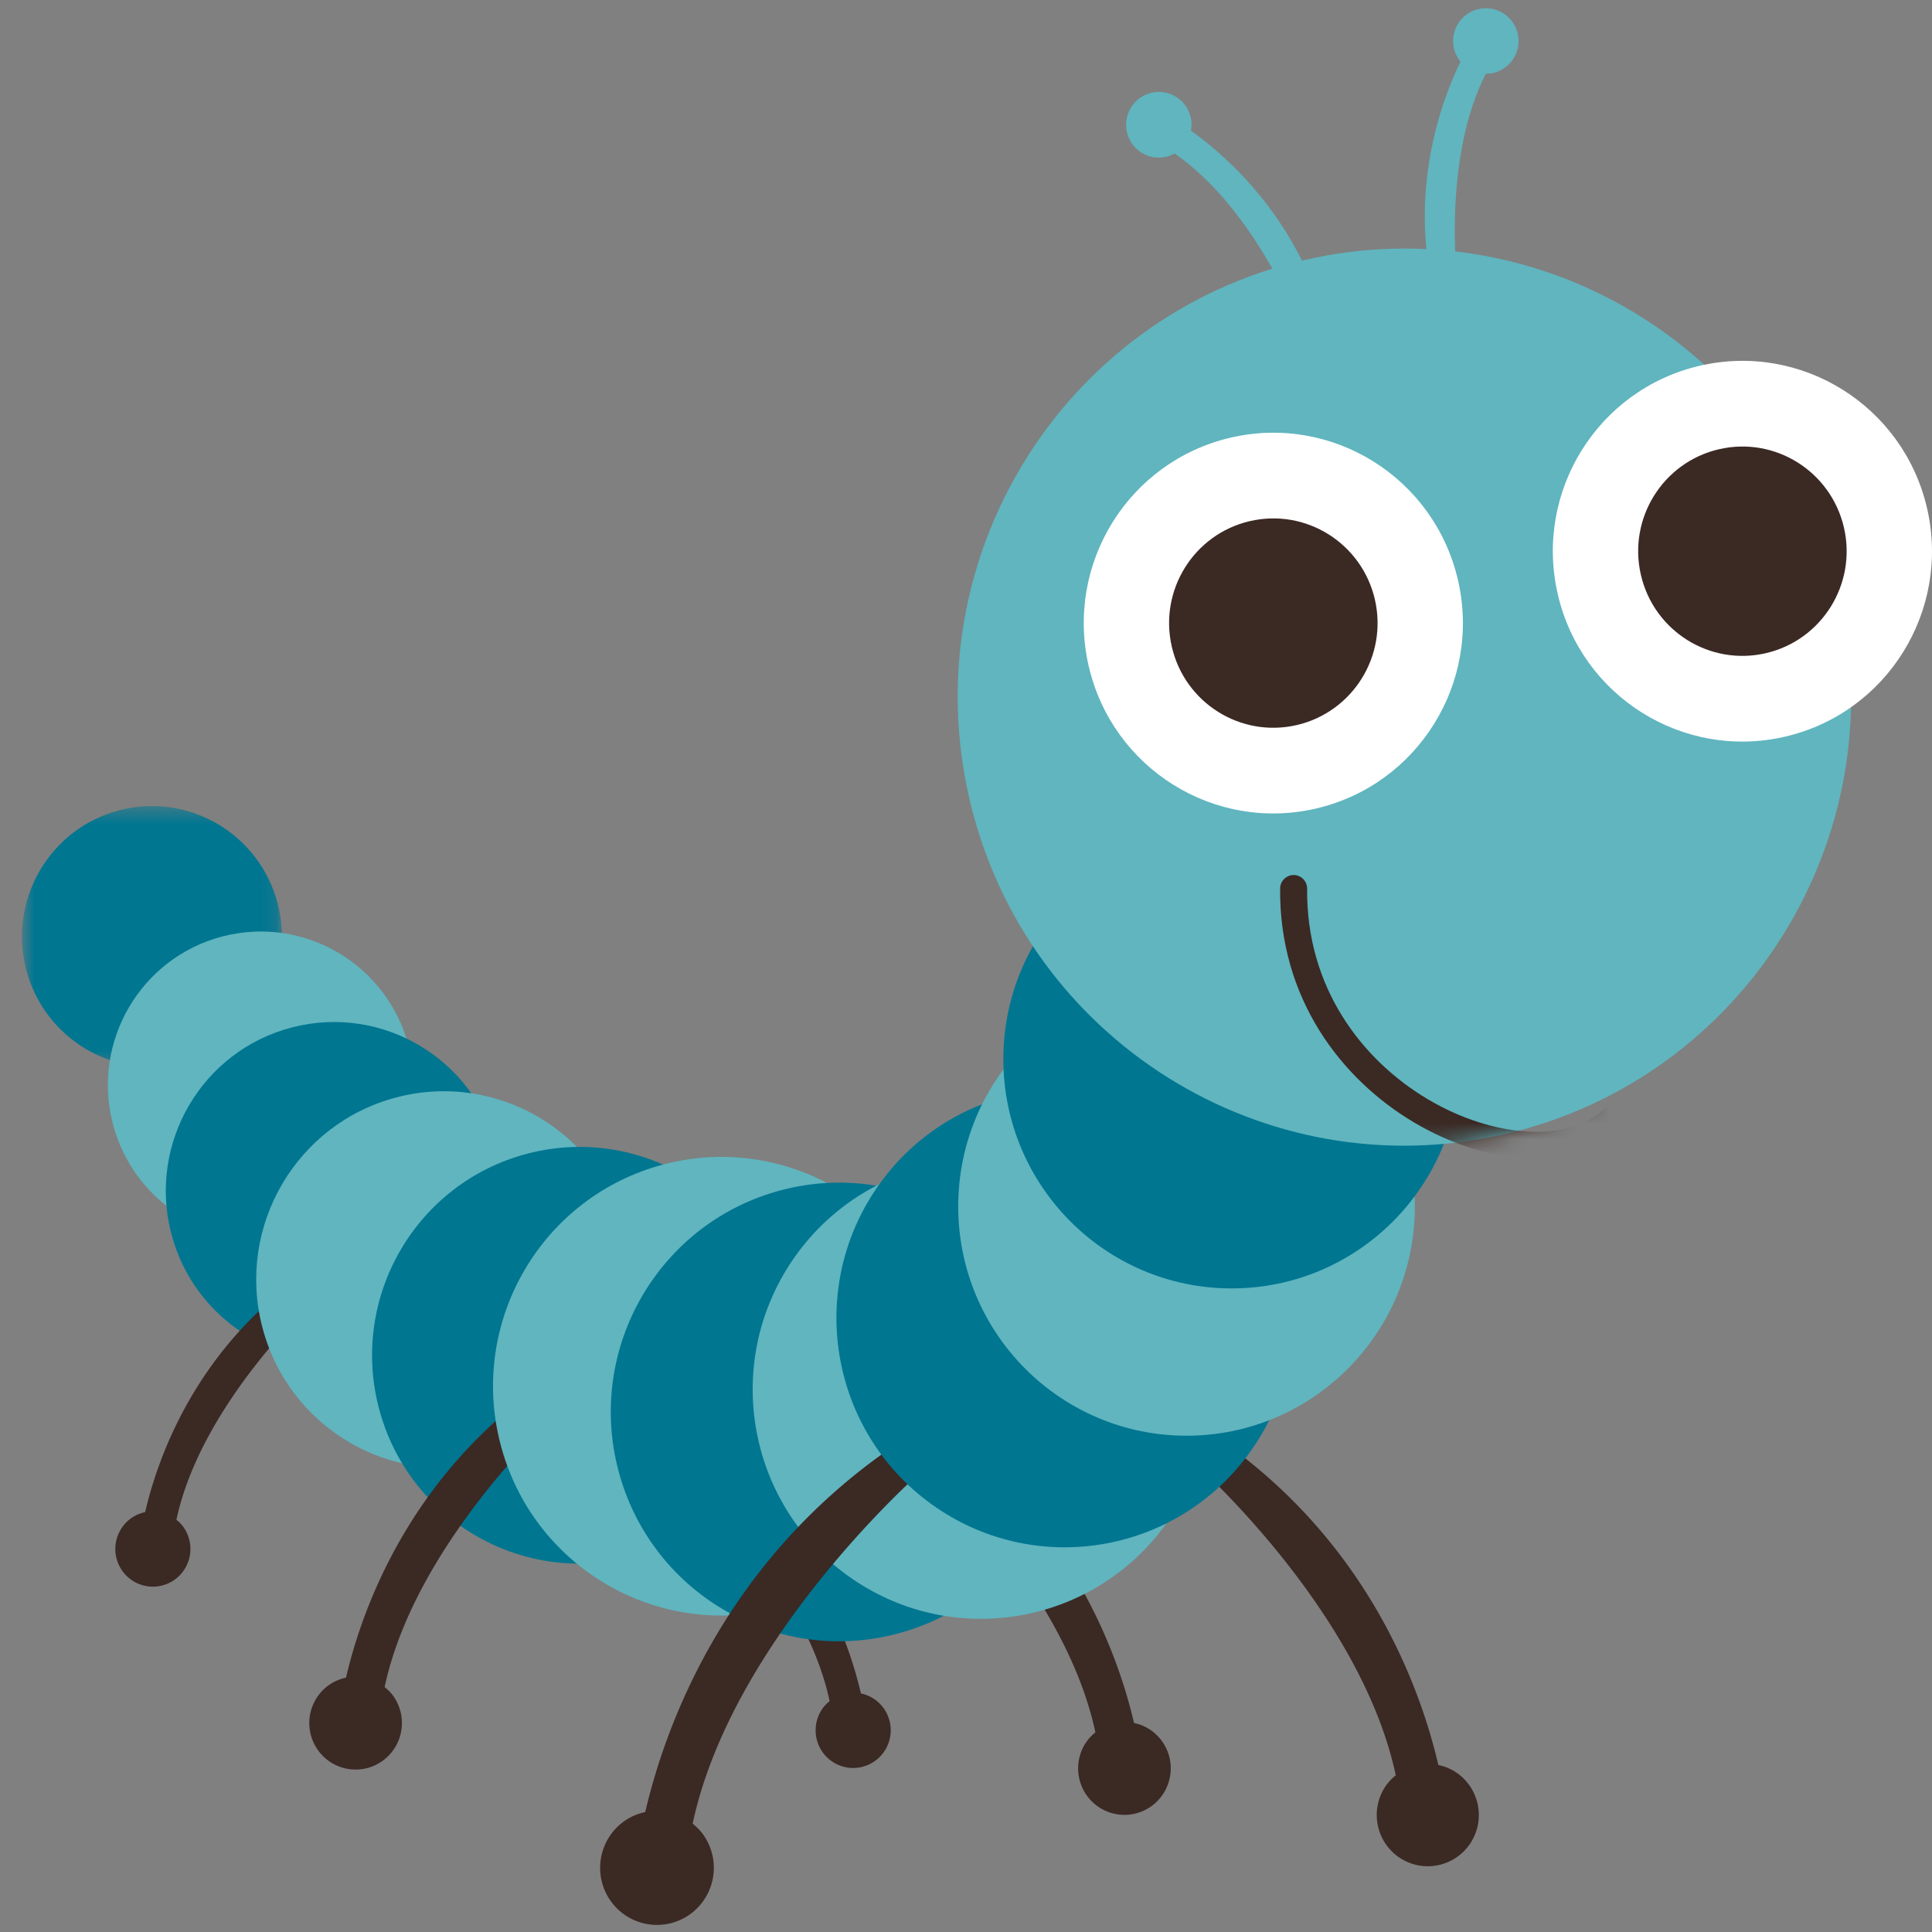 <svg xmlns="http://www.w3.org/2000/svg" xmlns:xlink="http://www.w3.org/1999/xlink" width="120" height="120"><rect width="100%" height="100%" fill="#808080" stroke="none"/><defs><path id="a" d="M.127.379h16.15v16.216H.126z"/><path id="c" d="M1.208 21.753C-2.253 36.74 7.042 51.705 21.967 55.18c14.925 3.474 29.829-5.859 33.288-20.846C58.715 19.346 49.42 4.38 34.495.907a27.714 27.714 0 0 0-6.288-.726c-12.617.001-24.03 8.703-27 21.572"/></defs><g fill="none" fill-rule="evenodd"><path fill="#3B2924" d="M91.227 114.631a3.192 3.192 0 0 0-.653-4.452c-.378-.283-.8-.46-1.236-.553-1.111-4.77-4.327-13.684-13.41-20.105l-1.913 1.182s10.47 9.193 12.68 19.567a3.095 3.095 0 0 0-.555.562 3.193 3.193 0 0 0 .65 4.455 3.163 3.163 0 0 0 4.437-.656m-19.078-3.071a2.895 2.895 0 0 0-.592-4.04 2.826 2.826 0 0 0-1.121-.501c-1.008-4.328-3.927-12.415-12.166-18.24l-1.737 1.071s9.5 8.342 11.504 17.753a2.857 2.857 0 0 0-.503.51 2.897 2.897 0 0 0 .59 4.042 2.87 2.87 0 0 0 4.025-.595m-17.285-2.693a2.348 2.348 0 0 0-.48-3.276 2.296 2.296 0 0 0-.91-.406c-.817-3.51-3.183-10.067-9.864-14.79l-1.408.868s7.702 6.764 9.328 14.396c-.149.12-.288.253-.408.413a2.349 2.349 0 0 0 .478 3.278 2.327 2.327 0 0 0 3.264-.483"/><g transform="matrix(-1 0 0 1 17.64 49.687)"><mask id="b" fill="#fff"><use xlink:href="#a"/></mask><path fill="#007691" d="M10.225.64c4.316 1.121 6.909 5.544 5.792 9.878-1.118 4.335-5.522 6.938-9.838 5.816-4.317-1.12-6.91-5.543-5.793-9.878C1.503 2.122 5.908-.482 10.225.639" mask="url(#b)"/></g><path fill="#60B5BF" d="M13.817 58.163c-5.076 1.32-8.126 6.522-6.813 11.619 1.316 5.1 6.496 8.16 11.573 6.84 5.077-1.318 8.126-6.52 6.813-11.618-1.315-5.098-6.494-8.16-11.573-6.84"/><path fill="#007691" d="M18.13 63.816c-5.587 1.451-8.942 7.176-7.497 12.785 1.446 5.609 7.146 8.977 12.733 7.526 5.585-1.45 8.94-7.175 7.495-12.784-1.446-5.609-7.146-8.979-12.732-7.527"/><path fill="#3B2924" d="M7.624 97.606a2.347 2.347 0 0 1 .48-3.276 2.28 2.28 0 0 1 .91-.406c.817-3.509 3.183-10.068 9.864-14.791l1.409.87s-7.702 6.762-9.33 14.394c.15.12.29.253.409.413a2.35 2.35 0 0 1-.478 3.278 2.327 2.327 0 0 1-3.264-.482"/><path fill="#60B5BF" d="M24.647 68.154c-6.23 1.619-9.972 8.002-8.36 14.256 1.613 6.255 7.969 10.013 14.197 8.393 6.23-1.618 9.972-8 8.36-14.255-1.612-6.254-7.968-10.012-14.197-8.394"/><path fill="#007691" d="M32.77 71.653c-6.89 1.792-11.028 8.85-9.246 15.77 1.784 6.918 8.815 11.074 15.705 9.283 6.889-1.79 11.029-8.85 9.245-15.768-1.783-6.918-8.813-11.075-15.704-9.285"/><path fill="#3B2924" d="M19.778 108.744a2.896 2.896 0 0 1 .593-4.04 2.828 2.828 0 0 1 1.12-.5c1.01-4.328 3.928-12.416 12.166-18.24l1.738 1.071s-9.5 8.341-11.505 17.752c.183.149.356.312.504.51a2.896 2.896 0 0 1-.591 4.043 2.869 2.869 0 0 1-4.025-.596"/><path fill="#60B5BF" d="M41.254 72.315c-7.583 1.97-12.139 9.74-10.176 17.354 1.962 7.614 9.7 12.189 17.282 10.218 7.583-1.97 12.139-9.74 10.176-17.354-1.963-7.614-9.7-12.189-17.282-10.218"/><path fill="#007691" d="M48.567 73.913c-7.582 1.97-12.136 9.74-10.175 17.354 1.963 7.614 9.7 12.19 17.283 10.218 7.583-1.97 12.137-9.74 10.175-17.354-1.962-7.613-9.7-12.188-17.283-10.218"/><path fill="#60B5BF" d="M49.222 78.275c-4.417 6.495-2.754 15.355 3.714 19.79 6.468 4.437 15.292 2.766 19.709-3.728s2.755-15.355-3.713-19.79c-6.468-4.437-15.292-2.766-19.71 3.728"/><path fill="#3B2924" d="M37.972 118.13a3.556 3.556 0 0 1 .728-4.961 3.49 3.49 0 0 1 1.376-.616c1.239-5.313 4.82-15.244 14.938-22.395l2.131 1.316s-11.662 10.24-14.124 21.796c.225.182.437.384.618.627a3.556 3.556 0 0 1-.725 4.962 3.522 3.522 0 0 1-4.942-.73"/><path fill="#007691" d="M54.424 73.833c-4.418 6.495-2.755 15.356 3.713 19.791 6.467 4.436 15.291 2.766 19.709-3.729 4.417-6.494 2.754-15.355-3.713-19.79-6.468-4.436-15.292-2.766-19.71 3.728"/><path fill="#60B5BF" d="M59.516 74.935c0 7.865 6.35 14.24 14.182 14.24 7.832 0 14.181-6.375 14.181-14.24 0-7.864-6.349-14.24-14.181-14.24-7.832 0-14.182 6.376-14.182 14.24"/><path fill="#007691" d="M62.32 65.785c0 7.865 6.35 14.24 14.182 14.24 7.832 0 14.182-6.375 14.182-14.24 0-7.864-6.35-14.24-14.182-14.24-7.832 0-14.182 6.376-14.182 14.24"/><path fill="#60B5BF" d="M60.207 49.59c3.459 14.987 18.363 24.32 33.288 20.846 14.925-3.475 24.22-18.44 20.76-33.427-3.46-14.985-18.363-24.32-33.289-20.846-14.926 3.474-24.218 18.439-20.76 33.427"/><g transform="matrix(-1 0 0 1 115.462 15.256)"><mask id="d" fill="#fff"><use xlink:href="#c"/></mask><path stroke="#3B2924" stroke-linecap="round" stroke-width="1.676" d="M15.354 54.32c5.153 4.672 19.89-1.438 19.758-14.388" mask="url(#d)"/></g><path fill="#FFF" d="M67.62 41.37c1.468 6.361 7.793 10.322 14.127 8.848 6.334-1.476 10.278-7.826 8.811-14.186-1.469-6.36-7.795-10.321-14.126-8.848-6.336 1.475-10.28 7.826-8.812 14.186"/><path fill="#3B2924" d="M72.783 40.17c.807 3.495 4.285 5.675 7.767 4.864 3.483-.812 5.653-4.304 4.846-7.8-.809-3.498-4.287-5.677-7.769-4.865-3.483.81-5.652 4.302-4.844 7.8"/><path fill="#FFF" d="M96.755 36.906c1.469 6.36 7.792 10.322 14.128 8.847 6.334-1.475 10.278-7.825 8.81-14.185-1.469-6.361-7.794-10.322-14.127-8.848-6.334 1.475-10.28 7.825-8.81 14.186"/><path fill="#3B2924" d="M101.918 35.705c.808 3.496 4.285 5.675 7.768 4.864 3.483-.811 5.652-4.303 4.845-7.8-.809-3.498-4.286-5.676-7.768-4.865-3.483.811-5.654 4.303-4.845 7.8"/><path fill="#60B5BF" d="M90.32 3.05a2.03 2.03 0 1 1 3.937-1.009 2.041 2.041 0 0 1-1.466 2.482 2.02 2.02 0 0 1-.503.056c-3.069 6.058-1.553 14.879-1.553 14.879l-1.427-.189c-1.94-6.877.043-12.618 1.406-15.442a2.02 2.02 0 0 1-.394-.776M71.475 5.773a2.03 2.03 0 0 1 2.496 2.343c2.544 1.824 7.025 5.909 8.602 12.879l-1.164.852s-2.877-8.471-8.46-12.314c-.146.08-.3.15-.47.193a2.03 2.03 0 0 1-2.47-1.472 2.04 2.04 0 0 1 1.466-2.48"/></g></svg>
